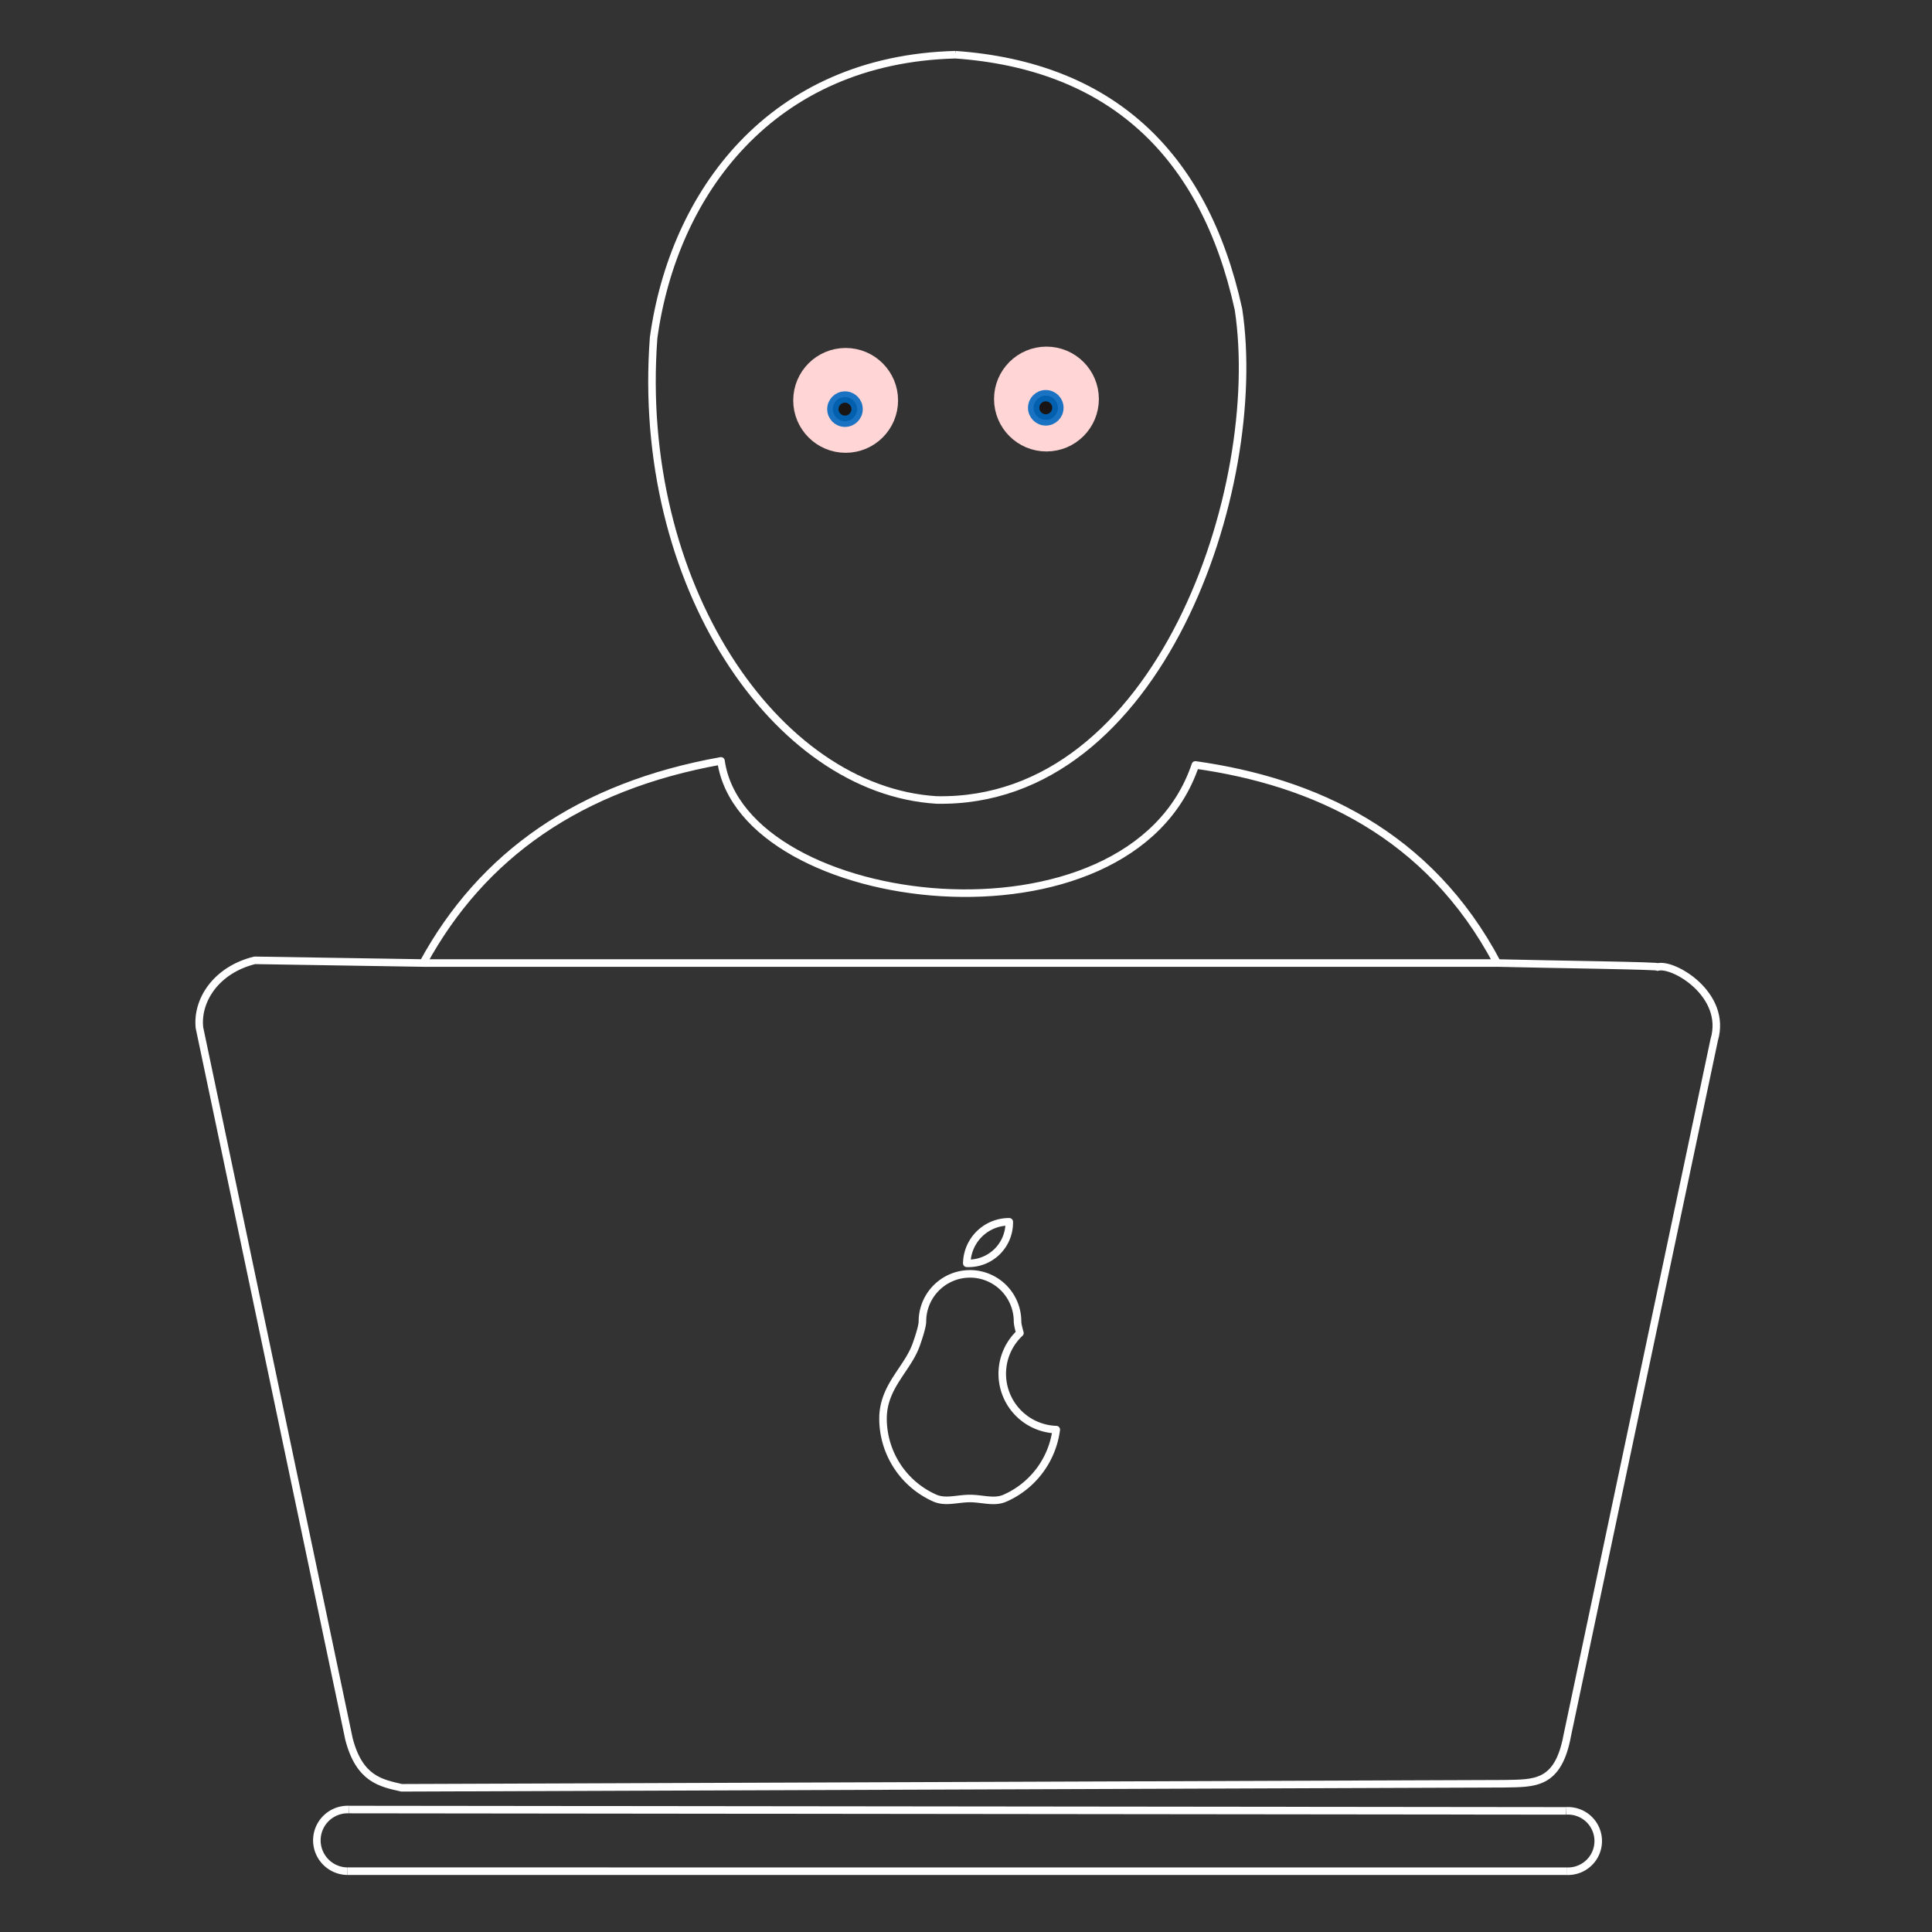 <svg xmlns="http://www.w3.org/2000/svg" width="512" height="512" viewBox="0 0 135.467 135.467">
  <rect x="0" y="0" width="135.467" height="135.467" fill="#333333" stroke="none"/>
  <g fill="none" stroke="#fff" stroke-linecap="round" stroke-linejoin="round" stroke-width="13.865" color="#000">
    <path stroke-width=".529" d="M70.766 85.67a2.963 2.963 0 0 0-2.978 2.91 2.853 2.853 0 0 0 2.978-2.91zM68.013 89.32a.385.385 0 0 0-.039.001 3.337 3.337 0 0 0-3.296 3.333c0 .154-.057.423-.144.73-.085.3-.195.628-.292.9-.3.846-.865 1.566-1.374 2.363-.507.795-.953 1.676-.953 2.816a6.102 6.102 0 0 0 3.617 5.573c.418.186.848.178 1.257.14.409-.038.813-.105 1.224-.105.404 0 .803.068 1.207.107.404.04.83.052 1.244-.13a6.106 6.106 0 0 0 3.598-4.806 3.918 3.918 0 0 1-2.547-6.775c-.008-.028-.018-.056-.025-.084-.086-.305-.143-.574-.143-.729a3.338 3.338 0 0 0-3.335-3.335z"/>
  </g>
  <g>
    <path fill="none" stroke="#fff" stroke-linejoin="round" stroke-width=".529" d="M50.554 53.351c-9.912 1.774-16.766 6.605-20.883 14.174l-11.812-.189c-2.714.668-4.08 2.818-3.874 4.725l10.489 49.893c.732 2.788 2.217 3.068 3.685 3.402l77.296-.284c2.127-.043 3.798.104 4.442-3.401l10.3-48.76c.944-3.198-2.917-5.428-3.97-5.102.443-.095-7.496-.19-11.244-.284-4.79-9.074-12.86-12.72-21.167-13.89-4.58 13.62-31.759 10.324-33.262-.284z"/>
    <path fill="none" stroke="#fff" stroke-width=".529" d="M66.996 3.836c-12.92.33-19.772 9.714-21.166 19.844-1.292 17.213 8.515 31.72 19.843 32.412 15.624.303 23.052-21.901 21.167-34.396-2.427-11.08-9.124-17.096-19.844-17.86z"/>
    <path fill="none" stroke="#fff" stroke-linejoin="round" stroke-width=".529" d="M24.367 131.203a2.162 2.162 0 0 1-1.878-1.115 2.162 2.162 0 0 1 .051-2.183 2.162 2.162 0 0 1 1.93-1.024M109.81 126.975a2.117 2.117 0 0 1 1.934.995 2.117 2.117 0 0 1 .038 2.173 2.117 2.117 0 0 1-1.897 1.062"/>
    <path fill="none" stroke="#fff" stroke-width=".529" d="M24.47 126.881l85.34.094M24.367 131.203l85.518.002M29.671 67.525h75.312"/>
    <path stroke="#fff" stroke-linejoin="round" stroke-width=".926" d="M58.648 30.059a7.44 4.63 0 0 1-.035 0" opacity=".9"/>
    <circle cx="59.295" cy="28.074" r="2.882" fill="#ffd5d5" stroke="#ffd5d5" stroke-linejoin="round" stroke-width="1.587"/>
    <circle cx="73.375" cy="27.98" r="2.882" fill="#ffd5d5" stroke="#ffd5d5" stroke-linejoin="round" stroke-width="1.587"/>
    <circle cx="59.248" cy="28.688" r=".85" stroke="#0069c0" stroke-linejoin="round" stroke-width=".794" opacity=".9"/>
    <circle cx="73.327" cy="28.594" r=".85" stroke="#0069c0" stroke-linejoin="round" stroke-width=".794" opacity=".9"/>
  </g>
</svg>
